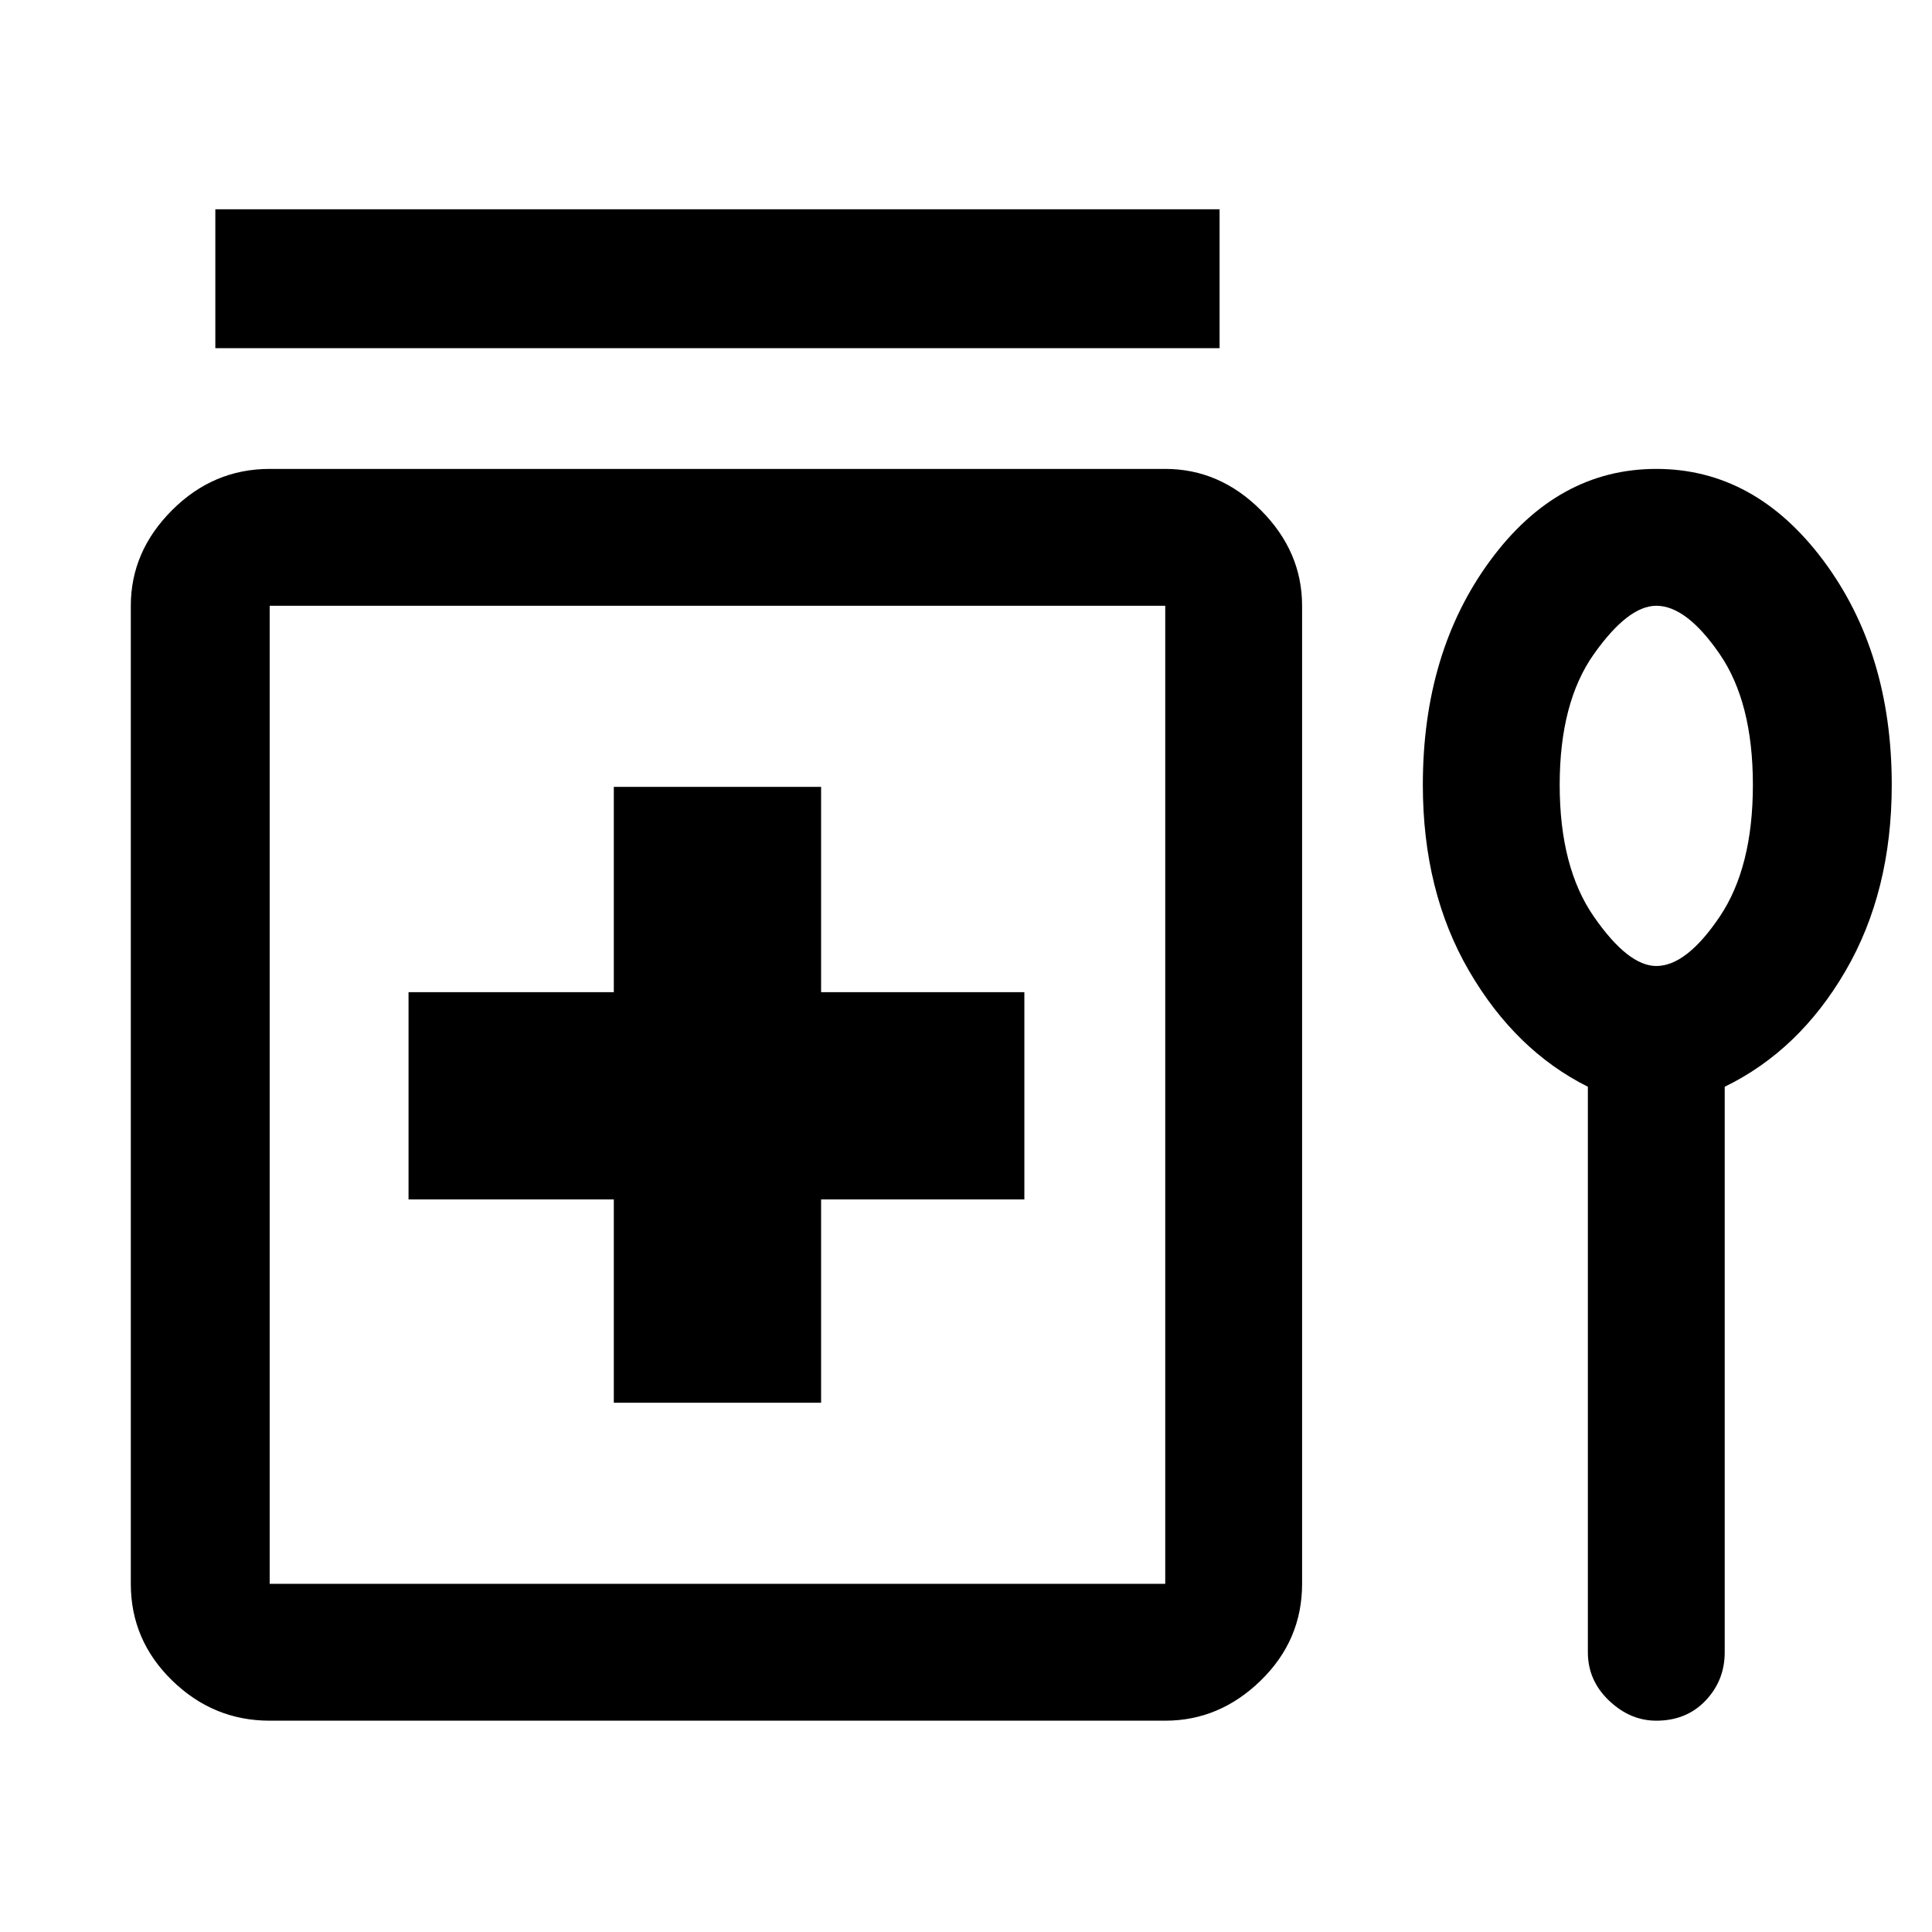 <svg xmlns="http://www.w3.org/2000/svg" width="48" height="48"><path d="M5.35 8.65V5.2H30.3v3.45zm9.9 26.2h5.15V29.8h5.05v-5.15H20.4v-5.1h-5.15v5.1h-5.1v5.15h5.1zm-8.55 7.9q-1.4 0-2.425-1t-1.025-2.4v-24.3q0-1.35 1.025-2.375T6.7 11.65h22.25q1.35 0 2.375 1.025t1.025 2.375v24.3q0 1.4-1.025 2.4t-2.375 1zm0-3.4h22.25v-24.3H6.7v24.3zM39.45 27q-1.8-.9-2.95-2.875-1.15-1.975-1.15-4.625 0-3.3 1.675-5.575Q38.7 11.65 41.15 11.65t4.15 2.275Q47 16.2 47 19.5q0 2.65-1.15 4.625t-3 2.875v14.05q0 .7-.475 1.2t-1.225.5q-.65 0-1.175-.5t-.525-1.2zm1.7-3q.75 0 1.575-1.225t.825-3.275q0-2.05-.825-3.25-.825-1.2-1.575-1.2-.7 0-1.55 1.2-.85 1.2-.85 3.25t.85 3.275Q40.45 24 41.15 24zM17.8 27.2zm23.35-7.7z"/></svg>